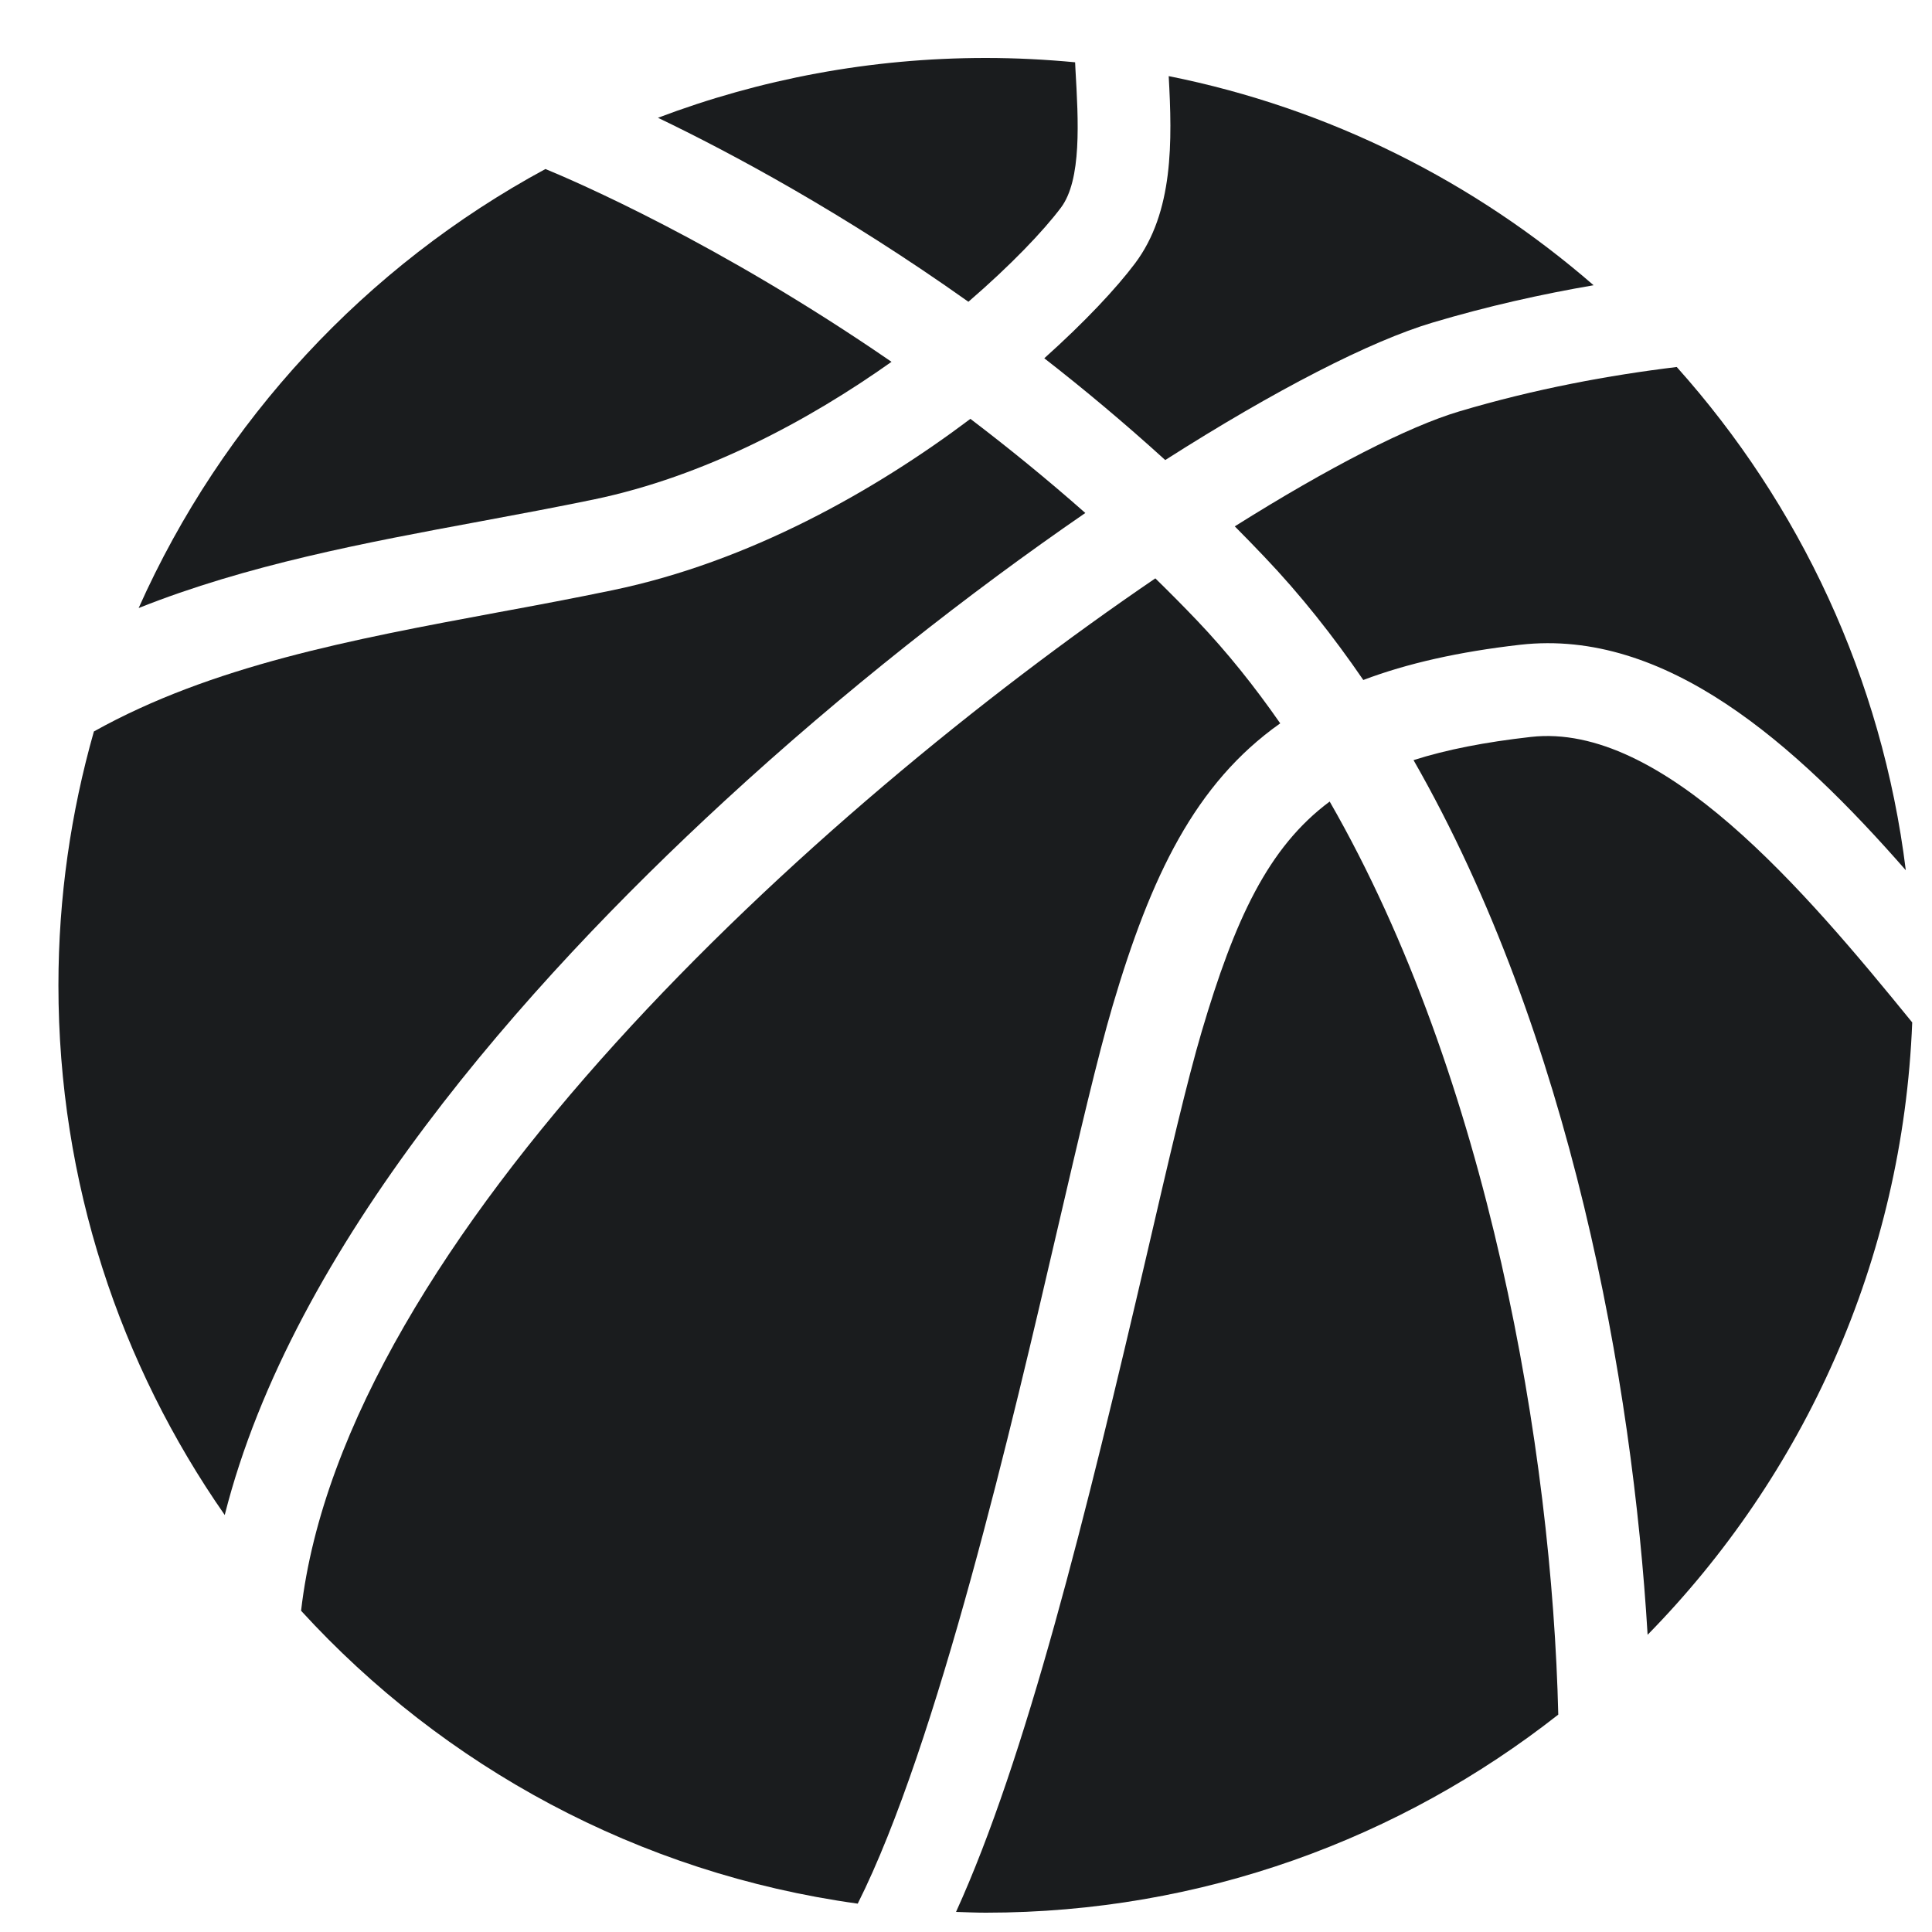 <svg width="25" height="25" viewBox="0 0 25 25" fill="none" xmlns="http://www.w3.org/2000/svg">
<g clip-path="url(#clip0_5_5741)">
<path d="M13.727 2.689C13.999 2.329 13.955 1.566 13.916 0.893C13.915 0.864 13.913 0.835 13.912 0.806C13.531 0.77 13.146 0.75 12.756 0.75C11.262 0.75 9.833 1.025 8.514 1.524C9.455 1.976 10.912 2.755 12.531 3.905C13.083 3.429 13.5 2.99 13.727 2.689Z" fill="#1A1C1E"/>
<path d="M19.808 9.536C19.216 9.603 18.717 9.7 18.291 9.836C20.33 13.396 21.125 17.895 21.32 21.154C23.34 19.095 24.623 16.312 24.744 13.23C23.352 11.519 21.508 9.343 19.808 9.536Z" fill="#1A1C1E"/>
<path d="M7.684 6.463C9.117 6.165 10.463 5.443 11.536 4.682C9.297 3.14 7.429 2.34 7.058 2.187C4.735 3.443 2.876 5.444 1.794 7.868C3.2 7.308 4.722 7.023 6.218 6.746C6.701 6.656 7.201 6.563 7.684 6.463Z" fill="#1A1C1E"/>
<path d="M15.978 6.811C16.106 6.94 16.234 7.071 16.36 7.204C16.828 7.695 17.252 8.231 17.641 8.799C18.207 8.585 18.874 8.434 19.672 8.343C21.553 8.131 23.225 9.62 24.661 11.261C24.353 8.774 23.286 6.524 21.697 4.749C20.83 4.854 19.863 5.031 18.878 5.325C18.231 5.518 17.201 6.042 15.978 6.811Z" fill="#1A1C1E"/>
<path d="M14.399 13.009C14.892 11.341 15.462 10.14 16.566 9.36C16.235 8.884 15.878 8.437 15.492 8.032C15.313 7.844 15.132 7.662 14.95 7.484C10.519 10.501 4.448 16.042 3.896 20.843C5.739 22.859 8.261 24.241 11.099 24.633C12.133 22.576 13.106 18.392 13.684 15.904C13.962 14.709 14.202 13.677 14.399 13.009Z" fill="#1A1C1E"/>
<path d="M9.375 10.365C10.92 8.941 12.551 7.665 14.044 6.638C13.546 6.198 13.047 5.793 12.557 5.42C11.318 6.352 9.695 7.27 7.928 7.637C7.433 7.74 6.927 7.835 6.437 7.925C4.55 8.276 2.738 8.615 1.215 9.465C0.918 10.51 0.756 11.611 0.756 12.75C0.756 15.299 1.553 17.661 2.908 19.604C3.786 16.128 6.797 12.74 9.375 10.365Z" fill="#1A1C1E"/>
<path d="M15.078 5.953C16.505 5.043 17.736 4.413 18.535 4.175C19.252 3.961 19.955 3.805 20.621 3.691C19.082 2.354 17.2 1.4 15.123 0.985C15.169 1.823 15.189 2.743 14.685 3.411C14.446 3.729 14.04 4.164 13.513 4.636C14.03 5.038 14.554 5.477 15.078 5.953Z" fill="#1A1C1E"/>
<path d="M15.55 13.348C15.362 13.983 15.126 14.999 14.853 16.176C14.045 19.65 13.273 22.758 12.371 24.74C12.499 24.744 12.627 24.75 12.756 24.75C15.553 24.75 18.123 23.791 20.164 22.187C20.083 18.777 19.265 13.953 17.206 10.372C16.407 10.966 15.978 11.9 15.55 13.348Z" fill="#1A1C1E"/>
</g>
<defs>
<clipPath id="clip0_5_5741">
<rect width="24" height="24" fill="white" transform="translate(0.75 0.75)"/>
</clipPath>
</defs>
</svg>
